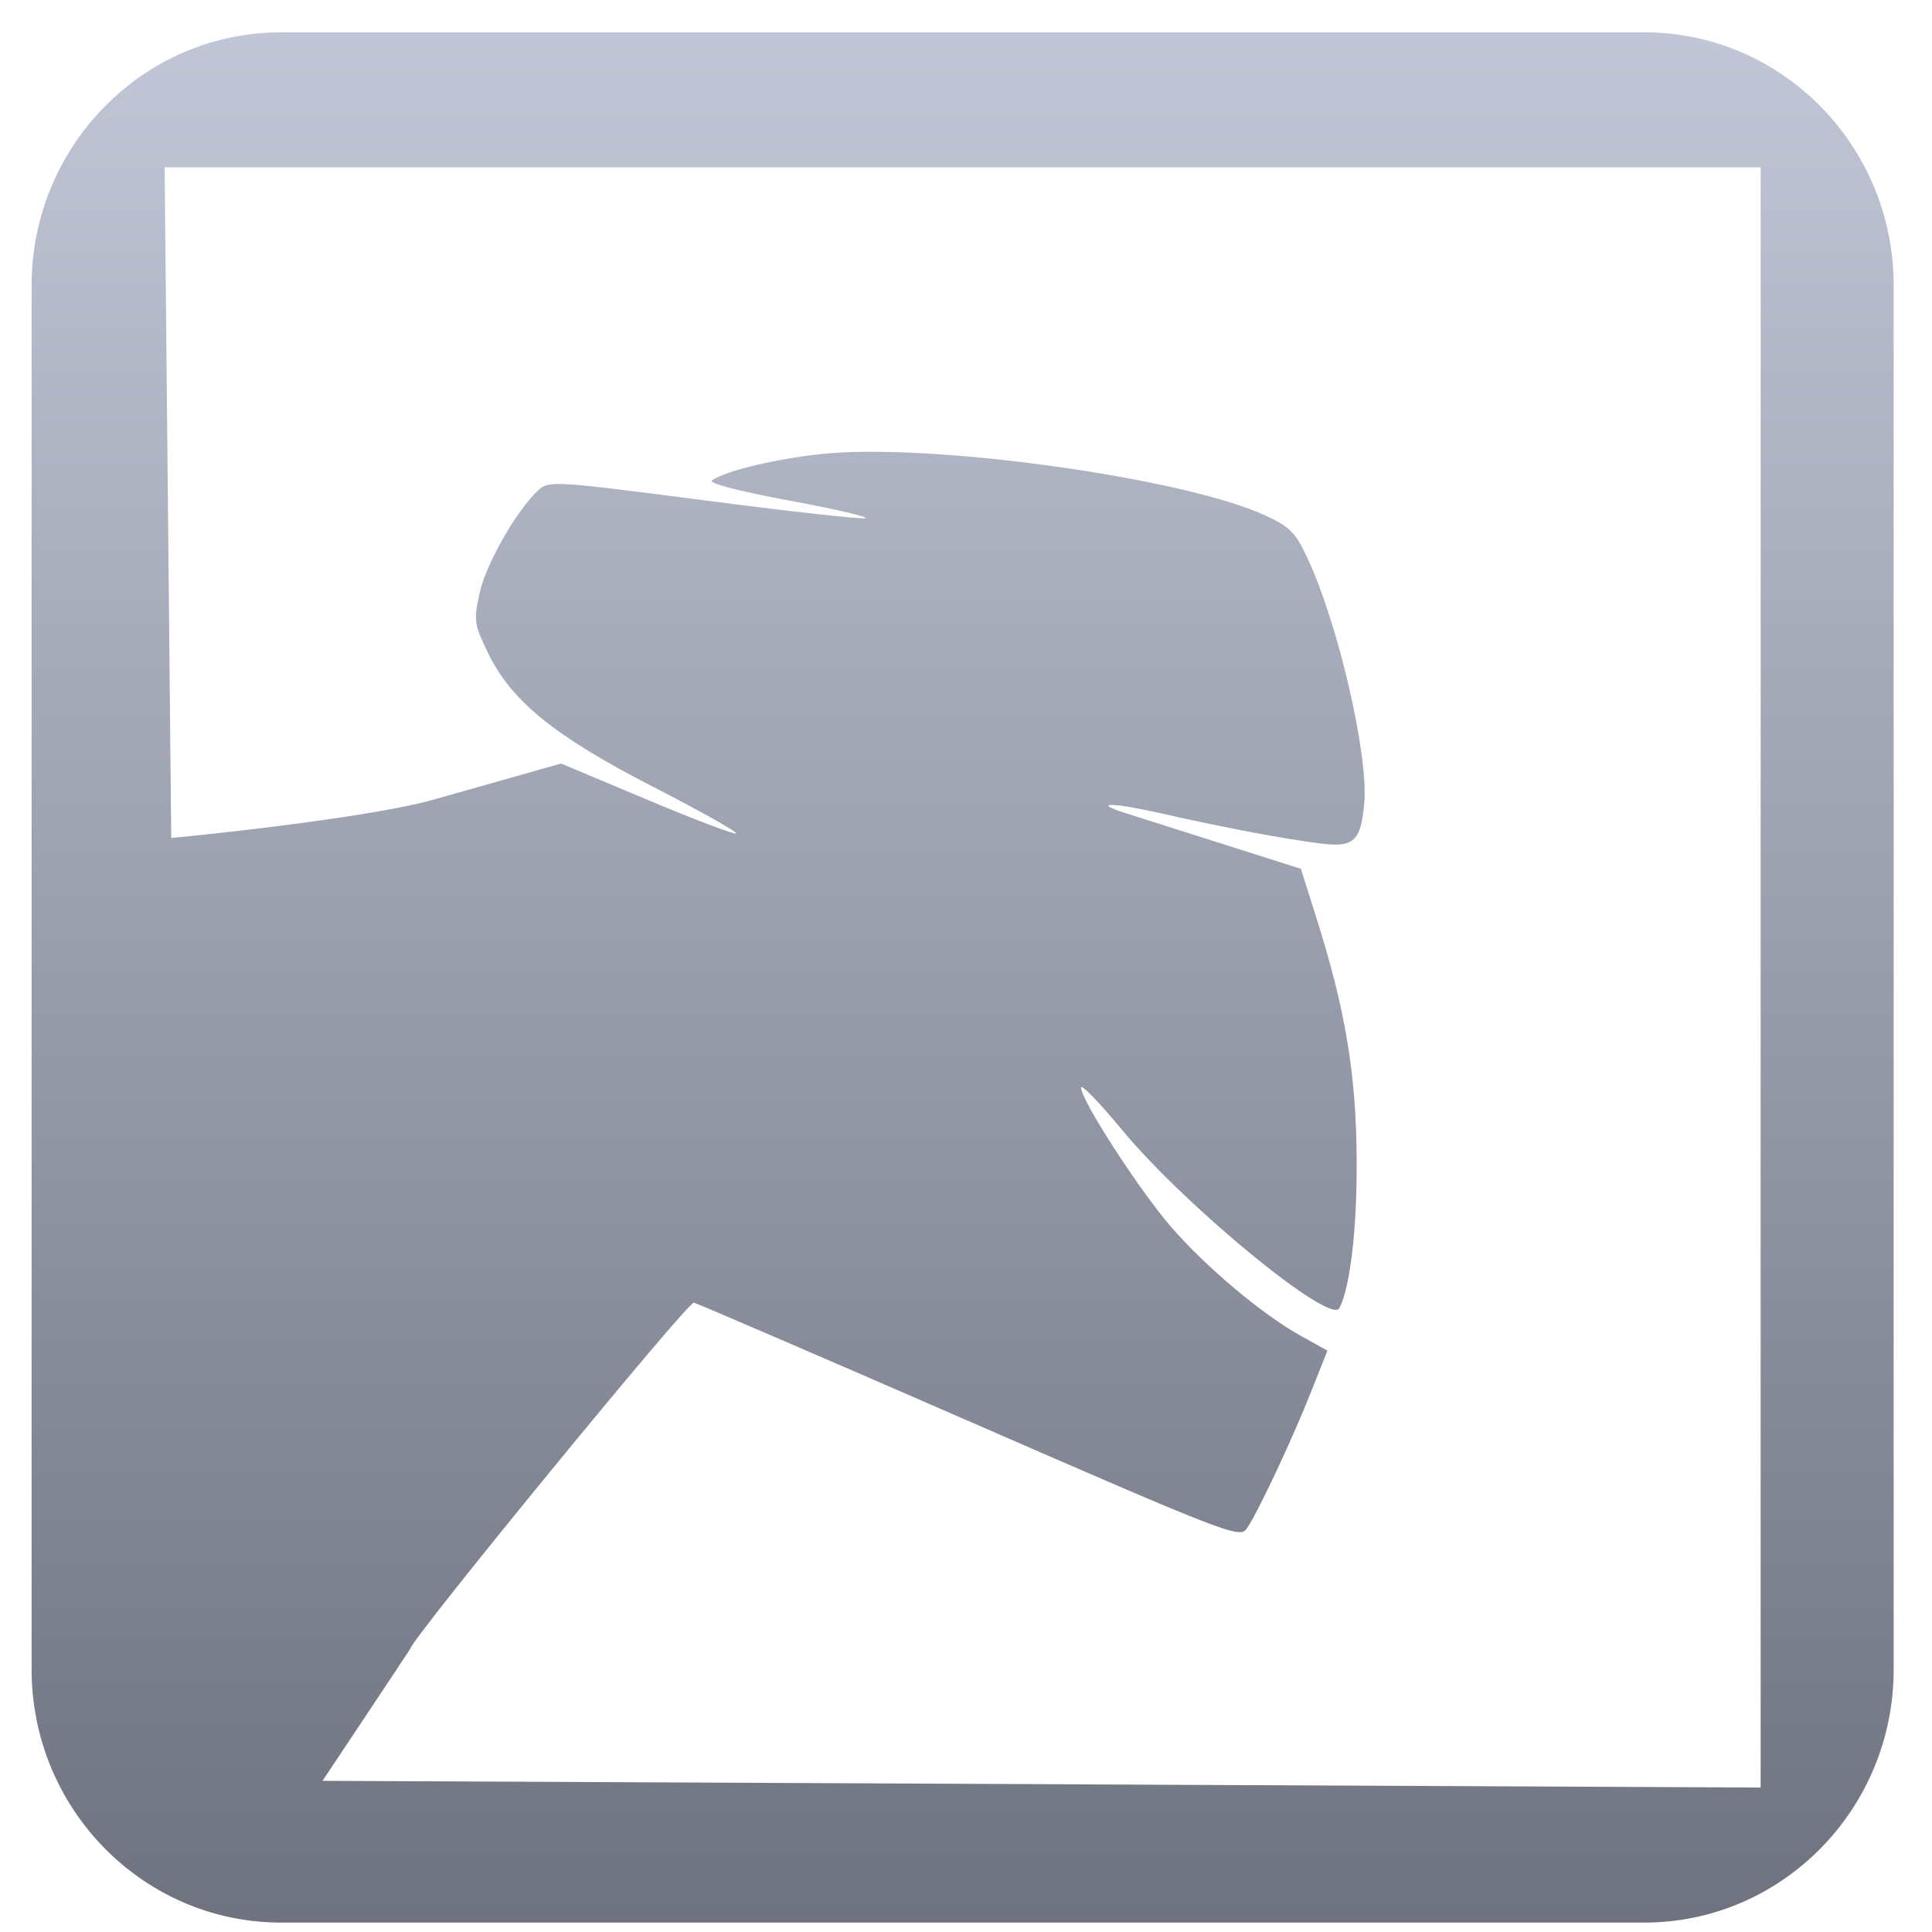 <svg xmlns="http://www.w3.org/2000/svg" xmlns:xlink="http://www.w3.org/1999/xlink" width="64" height="64" viewBox="0 0 64 64" version="1.1"><defs><linearGradient id="linear0" gradientUnits="userSpaceOnUse" x1="0" y1="0" x2="0" y2="1" gradientTransform="matrix(61.683,0,0,62.62,1.048,1.069)"><stop offset="0" style="stop-color:#c1c6d6;stop-opacity:1;"/><stop offset="1" style="stop-color:#6f7380;stop-opacity:1;"/></linearGradient></defs><g id="surface1"><path style=" stroke:none;fill-rule:nonzero;fill:url(#linear0);" d="M 9.309 1.07 C 4.754 1.07 1.047 4.828 1.047 9.457 L 1.047 55.305 C 1.047 59.93 4.754 63.688 9.309 63.688 L 54.469 63.688 C 59.027 63.688 62.73 59.93 62.73 55.305 L 62.73 9.457 C 62.73 4.828 59.027 1.07 54.469 1.07 Z M 58.324 5.543 L 58.324 59.215 L 10.684 58.992 C 10.684 58.992 13.594 54.625 13.594 54.613 C 13.594 54.332 22.789 43.105 22.984 43.152 C 23.094 43.176 27.211 44.949 32.121 47.09 C 40.508 50.746 41.059 50.965 41.285 50.656 C 41.629 50.188 42.812 47.676 43.438 46.086 L 43.973 44.742 L 43.074 44.242 C 41.812 43.539 39.953 41.98 38.789 40.637 C 37.727 39.406 35.812 36.445 35.812 36.031 C 35.812 35.895 36.418 36.52 37.164 37.422 C 39.25 39.945 44.066 43.898 44.367 43.336 C 44.723 42.668 44.957 40.699 44.941 38.414 C 44.93 35.629 44.574 33.461 43.625 30.465 L 43.094 28.781 L 40.477 27.949 C 39.035 27.492 37.59 27.031 37.266 26.93 C 36.137 26.566 36.852 26.578 38.508 26.953 C 40.484 27.402 42.496 27.785 43.738 27.941 C 44.836 28.082 45.078 27.871 45.191 26.633 C 45.344 25.051 44.336 20.688 43.324 18.516 C 42.922 17.648 42.742 17.457 41.93 17.082 C 39.238 15.828 30.805 14.656 27.227 15.039 C 25.676 15.203 24.078 15.586 23.586 15.91 C 23.445 16.004 24.445 16.266 26.168 16.586 C 27.711 16.871 28.828 17.137 28.66 17.168 C 28.496 17.203 26.07 16.93 23.273 16.566 C 18.371 15.93 18.176 15.922 17.836 16.234 C 17.121 16.891 16.102 18.676 15.891 19.633 C 15.688 20.559 15.703 20.672 16.16 21.617 C 16.934 23.223 18.371 24.391 21.648 26.07 C 23.199 26.867 24.434 27.562 24.387 27.609 C 24.336 27.656 23.012 27.152 21.441 26.492 L 18.586 25.293 L 14.395 26.48 C 12.09 27.137 5.766 27.758 5.672 27.758 L 5.453 5.543 Z M 58.324 5.543 "/></g></svg>
